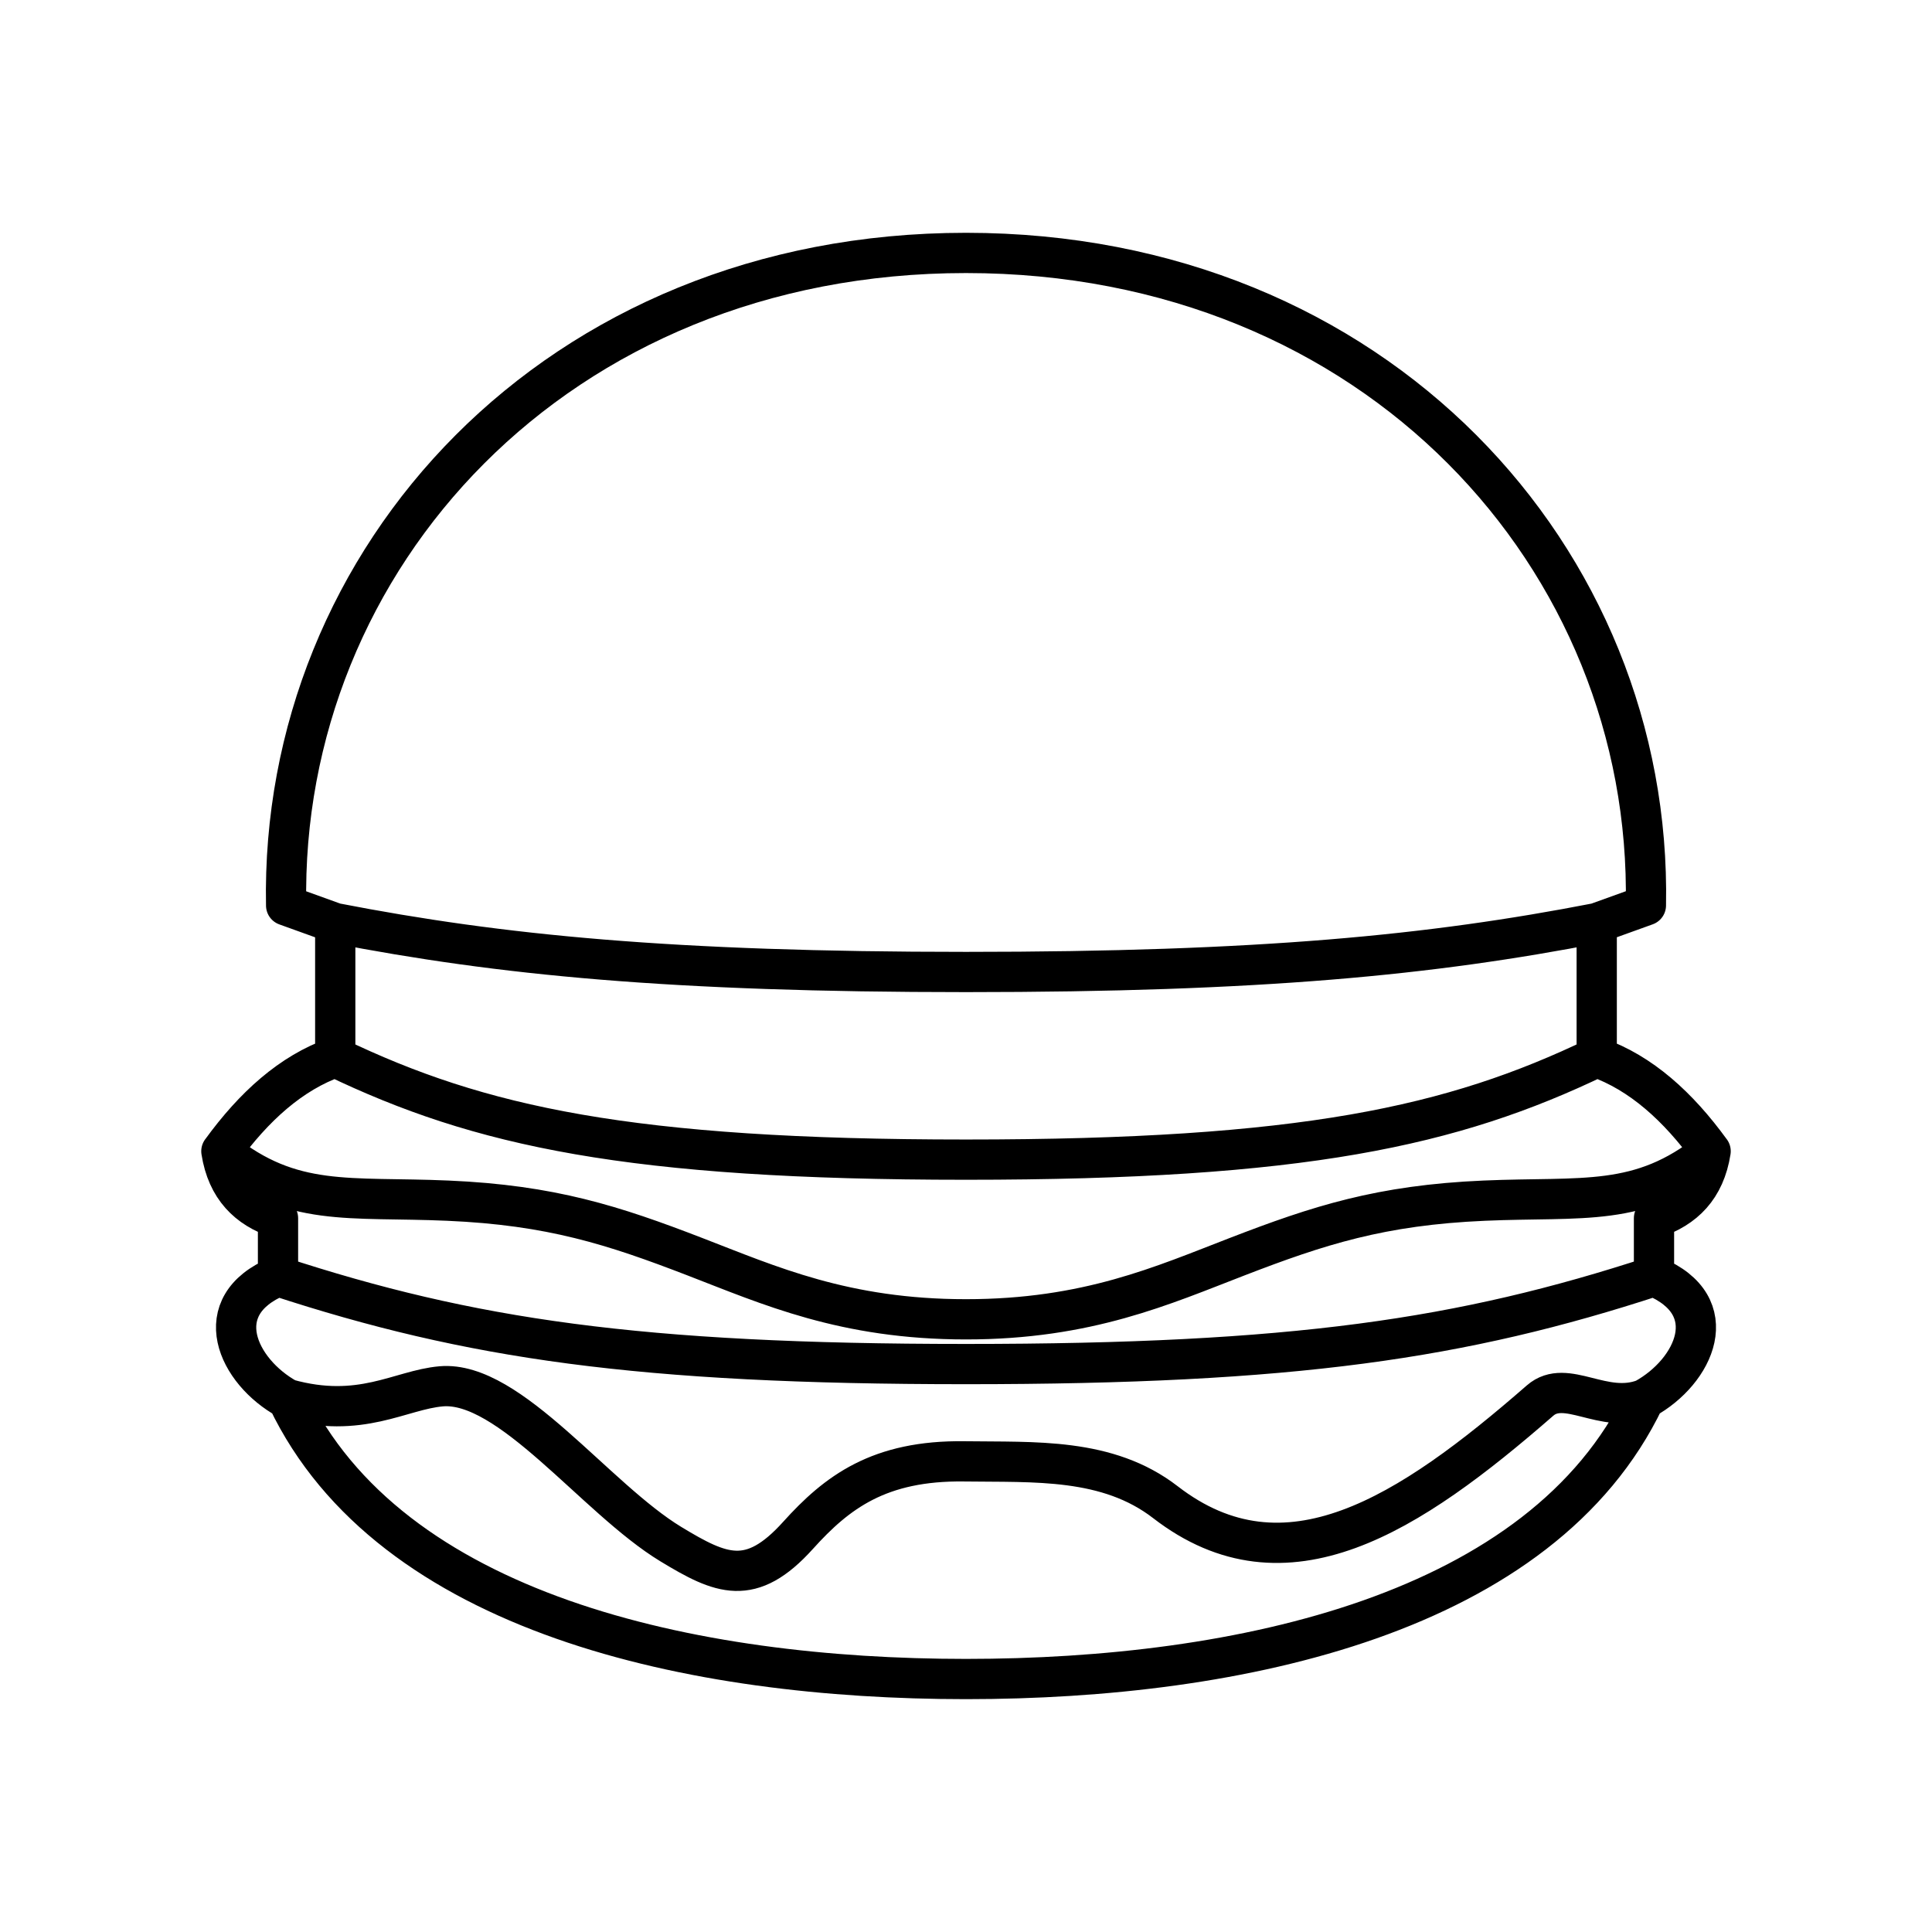 <?xml version="1.0" encoding="UTF-8"?><svg id="a" xmlns="http://www.w3.org/2000/svg" viewBox="0 0 48 48"><defs><style>.c{fill:none;stroke:#000;stroke-linecap:round;stroke-linejoin:round;}</style></defs><path id="b" class="c" d="M7.143,34.758c2.547,5.332,10.045,6.957,16.857,6.957s14.31-1.625,16.857-6.957M8.329,22.936l-1.22-.44c-.165-8.605,6.709-16.212,16.891-16.212s17.055,7.607,16.892,16.21l-1.221.44c-4.108.798-8.358,1.215-15.671,1.215s-11.563-.417-15.67-1.214l-.001.001ZM8.329,22.936v3.33c3.58,1.722,7.313,2.545,15.671,2.545s12.09-.823,15.67-2.545v-3.33M5.5,28.602c.143.913.659,1.416,1.407,1.664v1.442c4.76,1.557,8.96,2.182,17.093,2.182s12.333-.625,17.093-2.182v-1.442c.748-.248,1.264-.751,1.407-1.664M39.67,26.267c1.103.39,2.023,1.225,2.83,2.336-1.754,1.406-3.167,1.12-5.625,1.227-2.571.111-4.115.612-6.133,1.39-1.853.714-3.72,1.558-6.742,1.558s-4.889-.844-6.742-1.558c-2.018-.778-3.562-1.279-6.133-1.39-2.458-.107-3.871.18-5.625-1.227.807-1.11,1.727-1.946,2.83-2.336M41.093,31.709c1.765.734,1.011,2.366-.236,3.05-1.024.395-1.945-.528-2.595.038-3.254,2.837-6.32,4.834-9.308,2.524-1.437-1.11-3.254-.99-4.993-1.014-2.12-.029-3.169.768-4.134,1.839-1.173,1.301-1.912.974-3.161.217-1.873-1.137-4.005-4.07-5.706-3.92-1.02.089-1.997.824-3.817.316-1.247-.684-2.001-2.316-.236-3.05"/></svg>